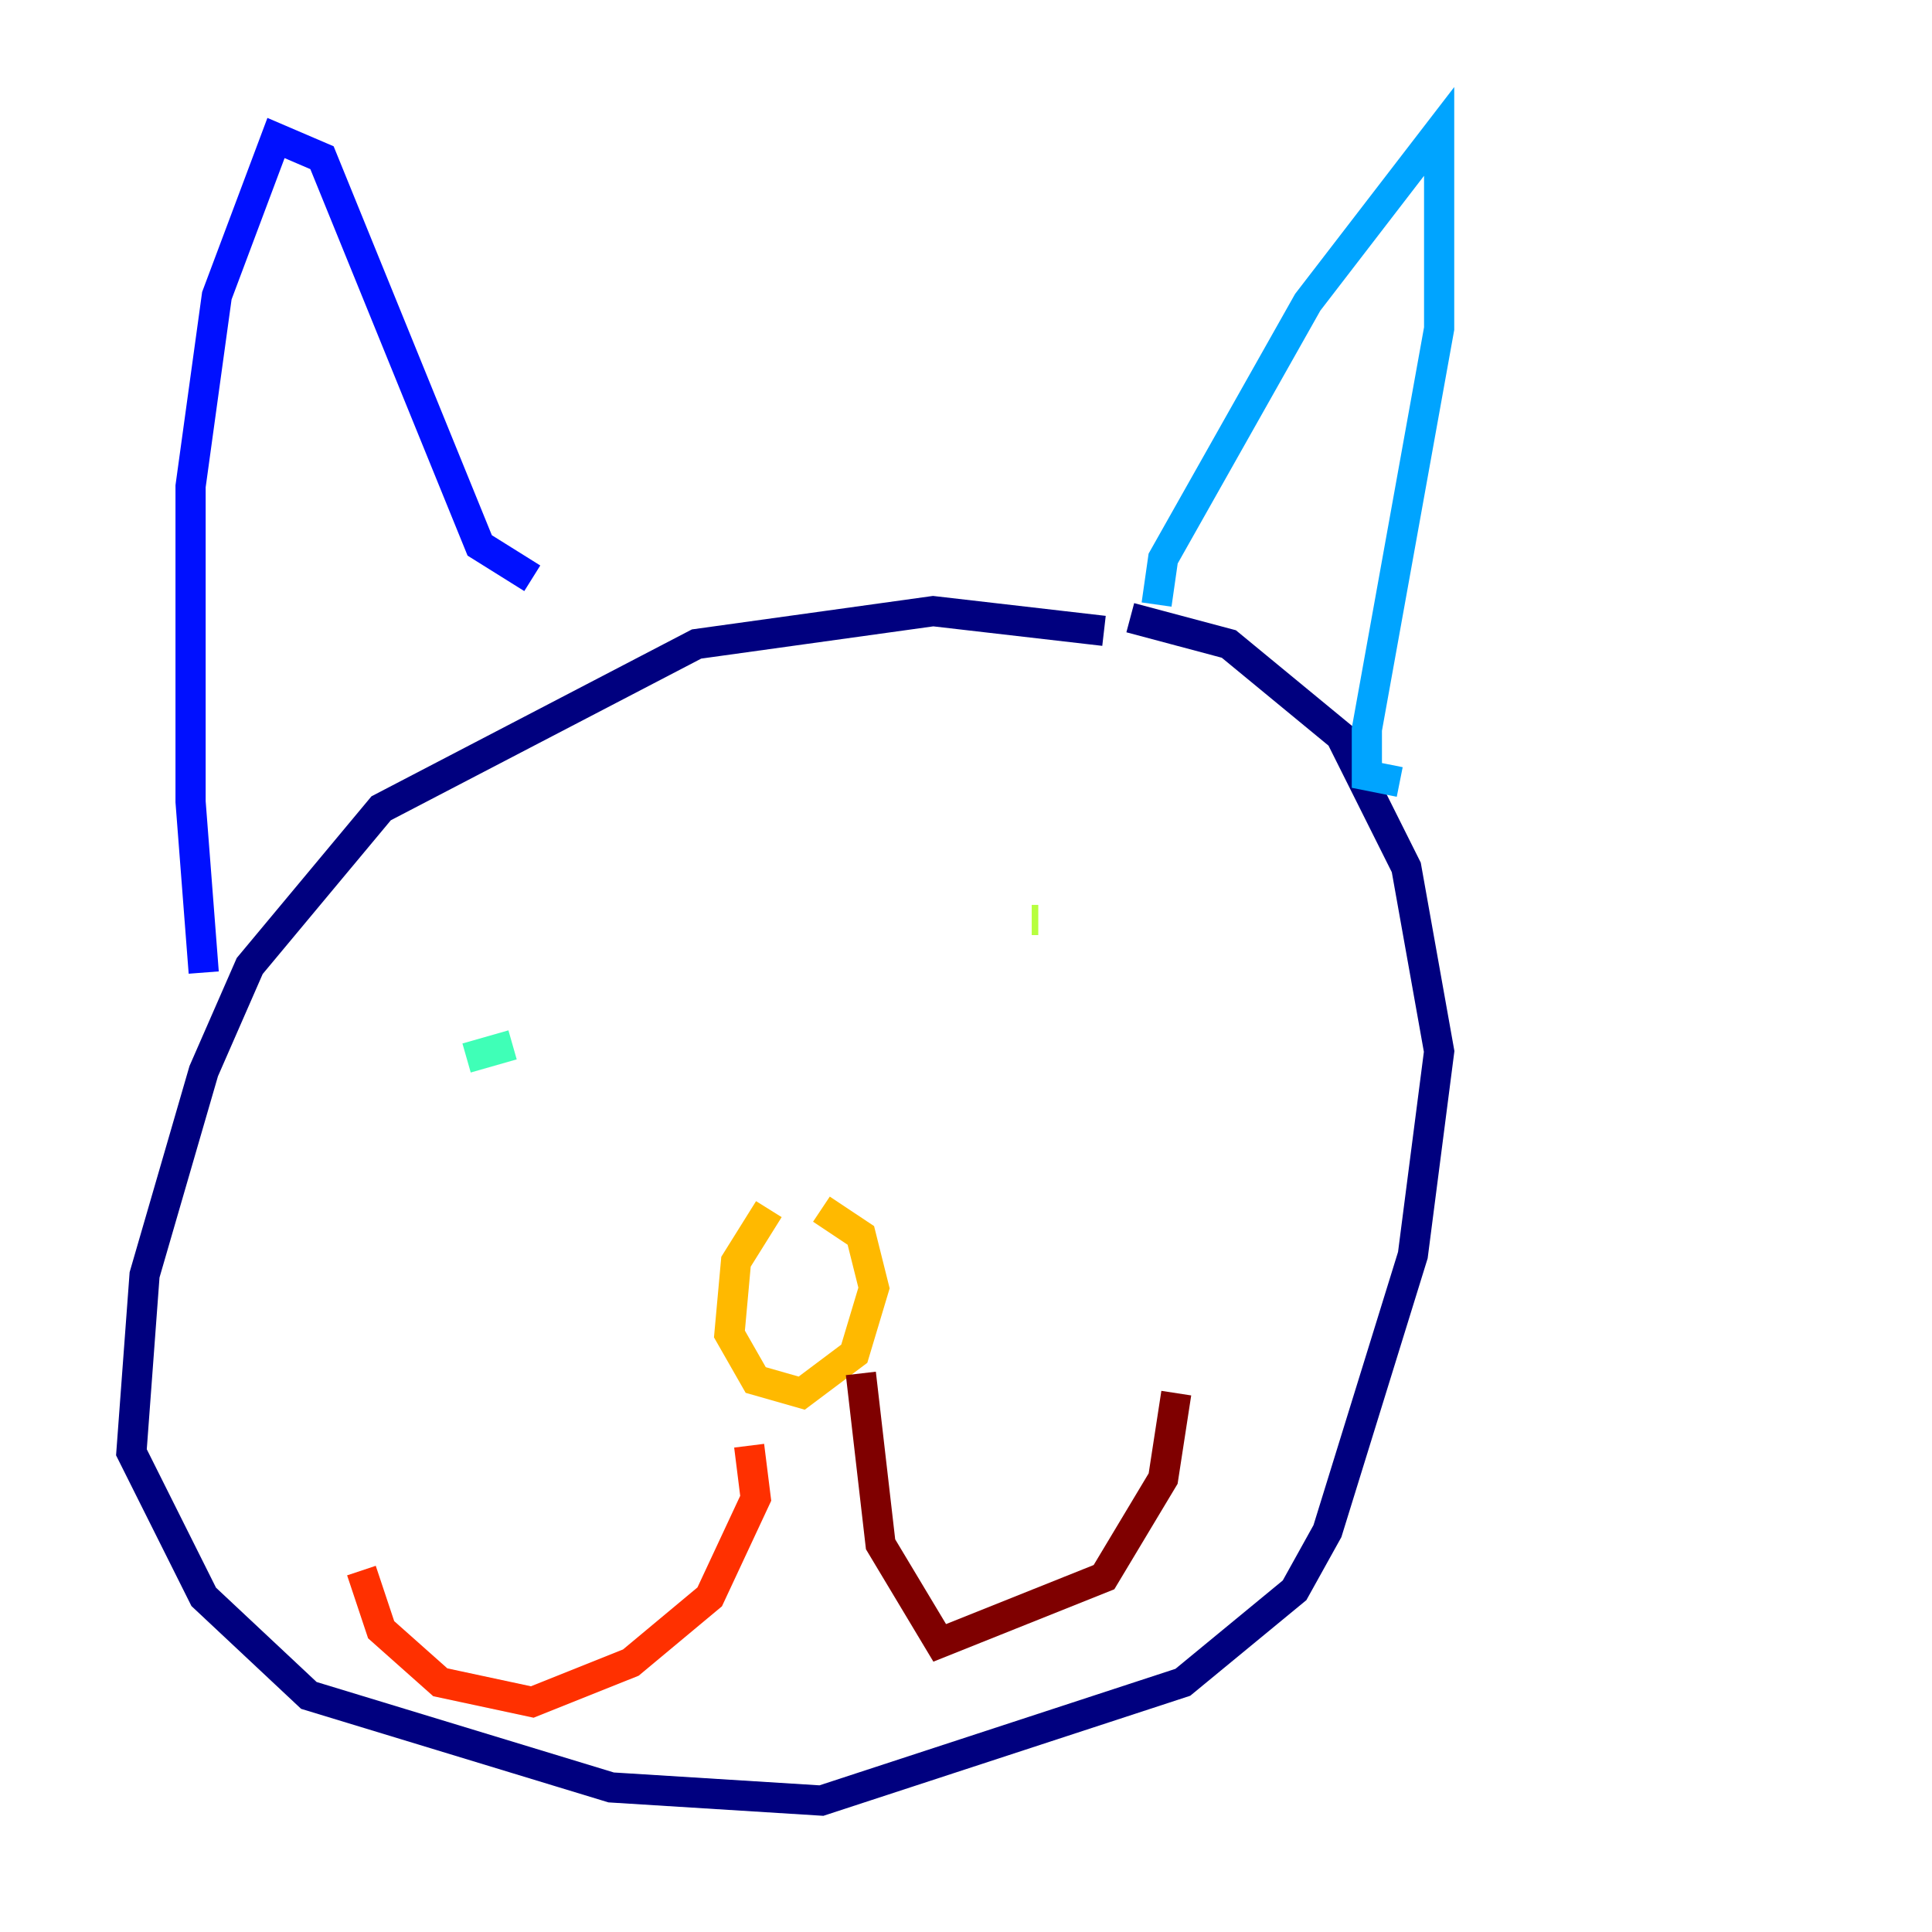 <?xml version="1.0" encoding="utf-8" ?>
<svg baseProfile="tiny" height="128" version="1.2" viewBox="0,0,128,128" width="128" xmlns="http://www.w3.org/2000/svg" xmlns:ev="http://www.w3.org/2001/xml-events" xmlns:xlink="http://www.w3.org/1999/xlink"><defs /><polyline fill="none" points="73.143,41.796 61.823,40.49 46.15,42.667 25.252,53.551 16.544,64.0 13.497,70.966 9.578,84.463 8.707,96.218 13.497,105.796 20.463,112.326 40.49,118.422 54.422,119.293 78.367,111.456 85.769,105.361 87.946,101.442 93.605,83.156 95.347,69.66 93.17,57.469 88.816,48.762 81.415,42.667 74.884,40.925" stroke="#00007f" stroke-width="2" /><polyline fill="none" points="13.497,64.435 12.626,53.116 12.626,32.218 14.367,19.592 18.286,9.143 21.333,10.449 31.782,36.136 35.265,38.313" stroke="#0010ff" stroke-width="2" /><polyline fill="none" points="76.626,40.054 77.061,37.007 86.639,20.027 95.347,8.707 95.347,21.769 90.558,48.327 90.558,51.374 92.735,51.809" stroke="#00a4ff" stroke-width="2" /><polyline fill="none" points="30.912,70.095 33.959,69.225" stroke="#3fffb7" stroke-width="2" /><polyline fill="none" points="68.354,60.952 68.789,60.952" stroke="#b7ff3f" stroke-width="2" /><polyline fill="none" points="50.939,80.109 48.762,83.592 48.327,88.381 50.068,91.429 53.116,92.299 56.599,89.687 57.905,85.333 57.034,81.85 54.422,80.109" stroke="#ffb900" stroke-width="2" /><polyline fill="none" points="49.633,95.782 50.068,99.265 47.02,105.796 41.796,110.15 35.265,112.762 29.17,111.456 25.252,107.973 23.946,104.054" stroke="#ff3000" stroke-width="2" /><polyline fill="none" points="57.034,90.993 58.34,102.313 62.258,108.844 73.143,104.49 77.061,97.959 77.932,92.299" stroke="#7f0000" stroke-width="2" /></svg>